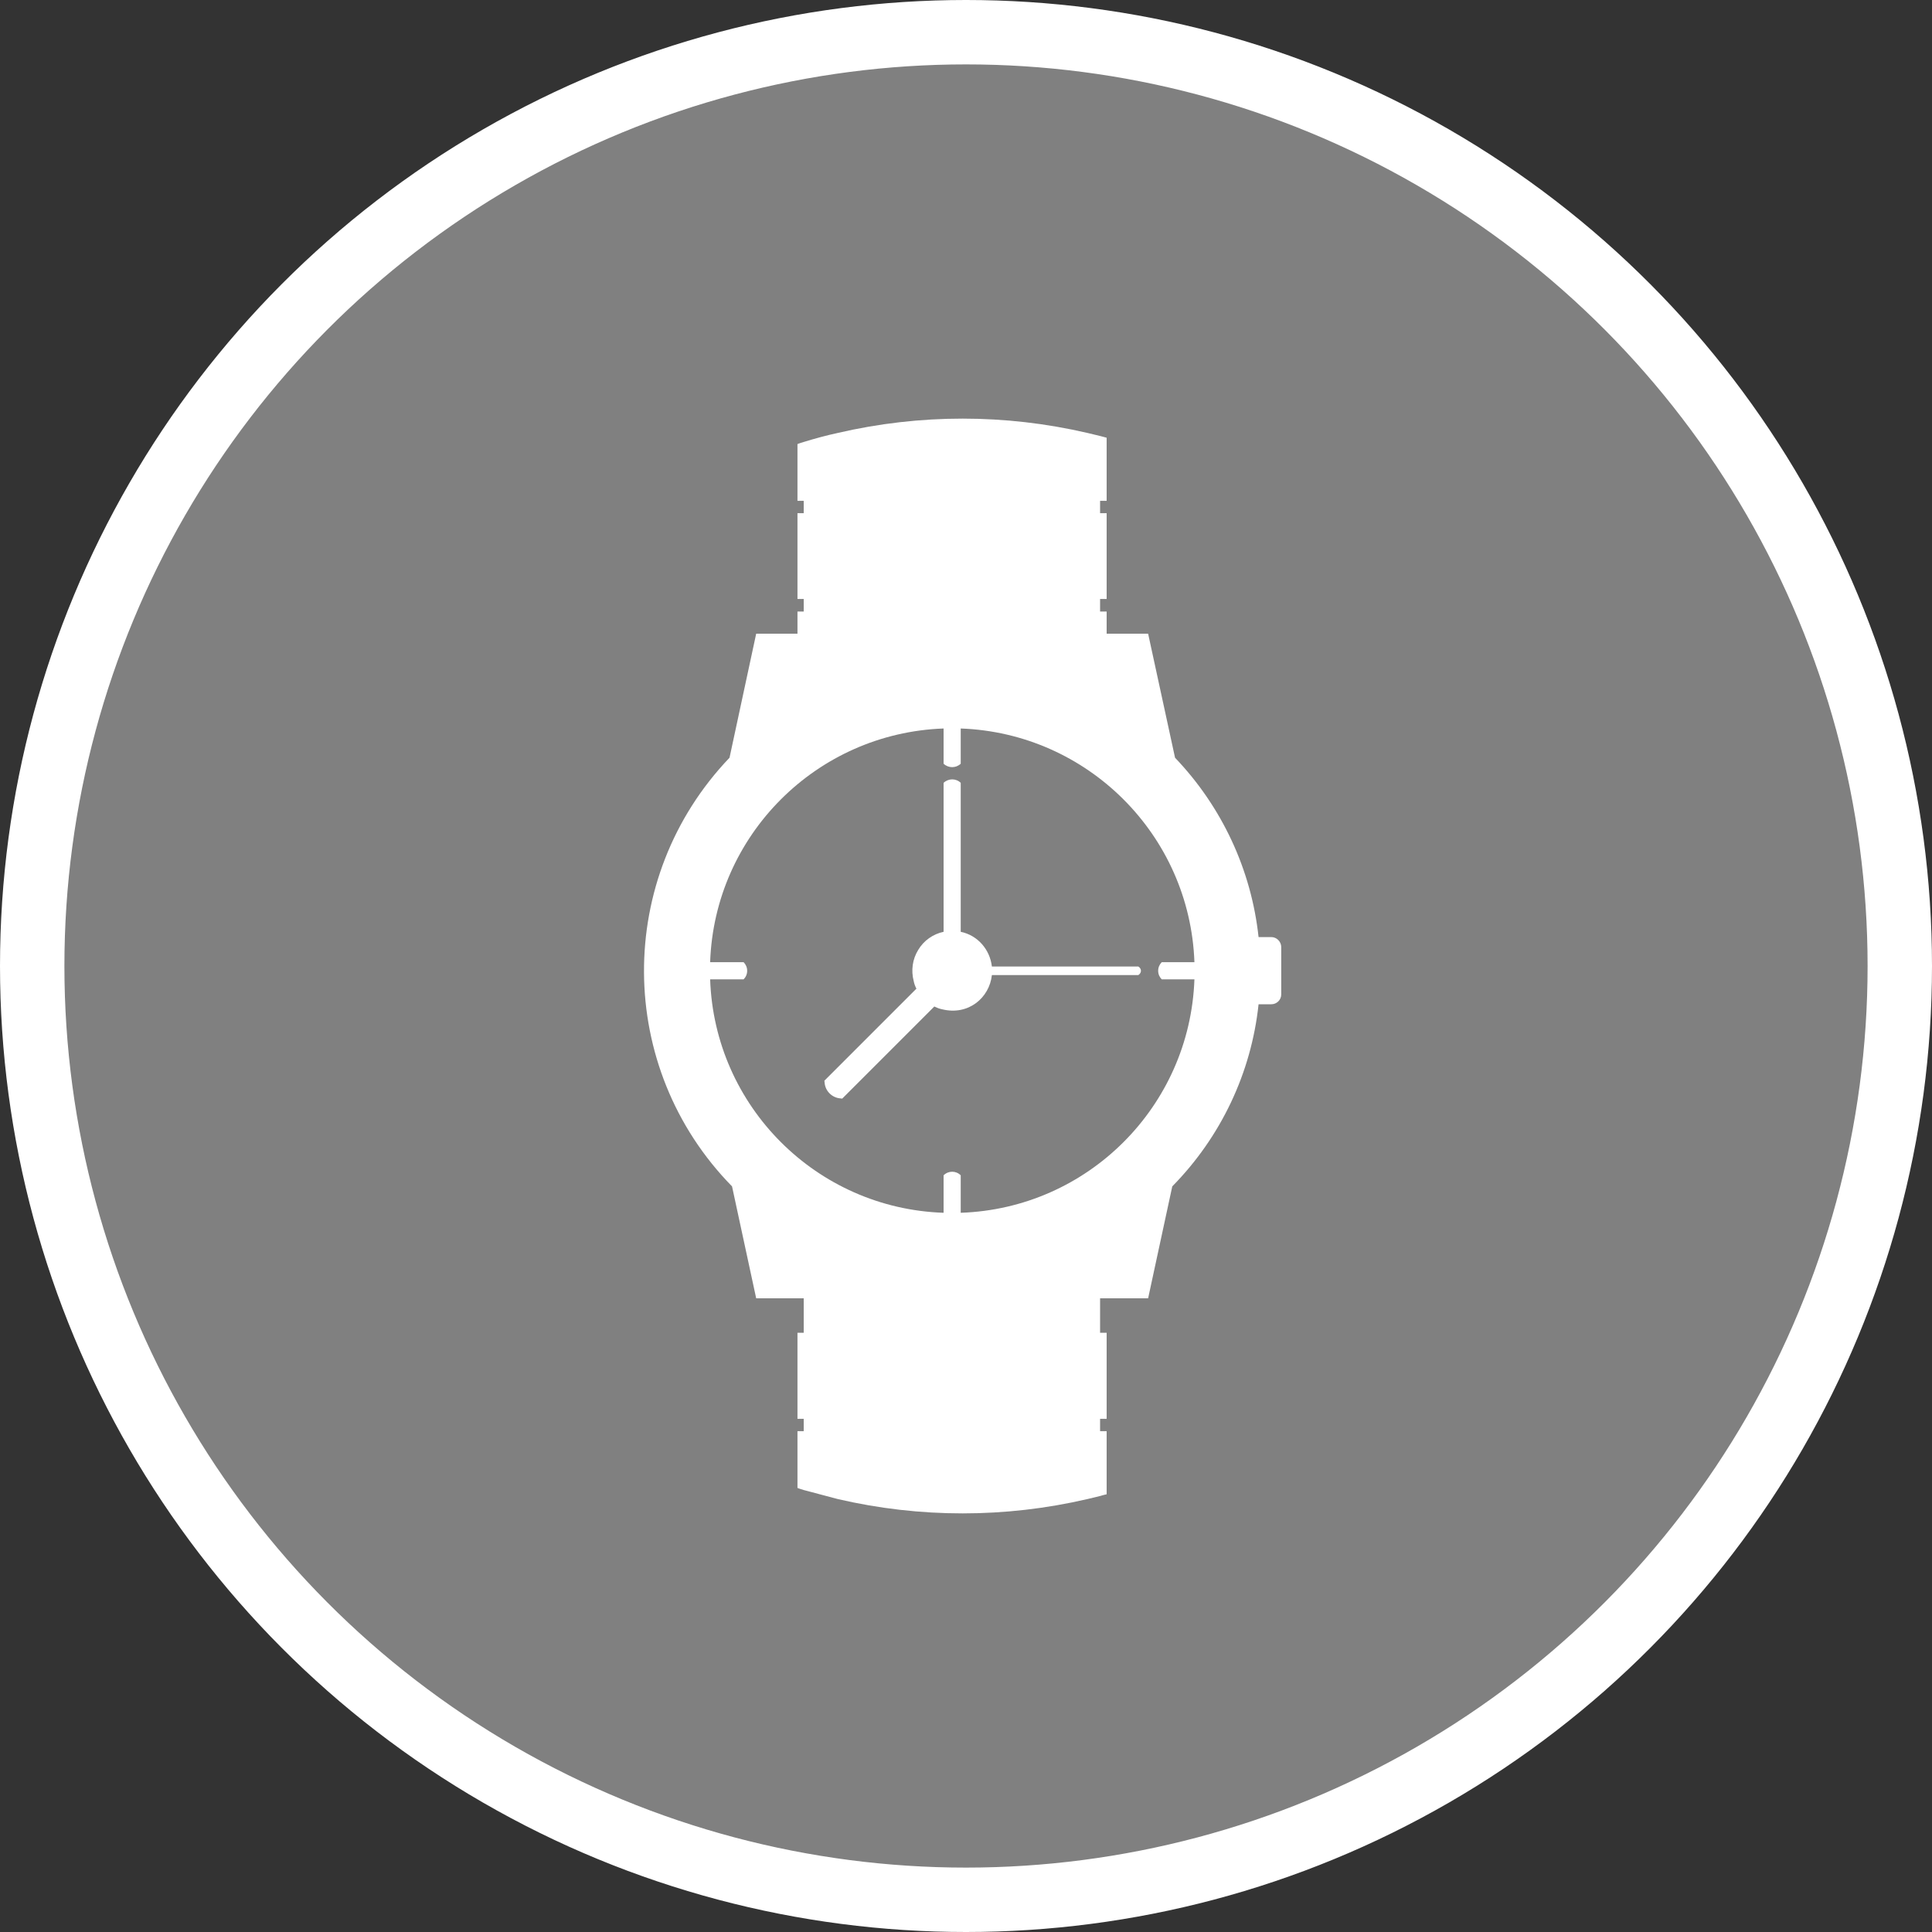 <?xml version="1.0" encoding="UTF-8" standalone="no"?>
<!-- Created with Inkscape (http://www.inkscape.org/) -->

<svg
   xmlns:dc="http://purl.org/dc/elements/1.1/"
   xmlns:cc="http://creativecommons.org/ns#"
   xmlns:rdf="http://www.w3.org/1999/02/22-rdf-syntax-ns#"
   xmlns:svg="http://www.w3.org/2000/svg"
   xmlns="http://www.w3.org/2000/svg"
   xmlns:xlink="http://www.w3.org/1999/xlink"
   xmlns:sodipodi="http://sodipodi.sourceforge.net/DTD/sodipodi-0.dtd"
   xmlns:inkscape="http://www.inkscape.org/namespaces/inkscape"
   width="30px"
   height="30px"
   version="1.1"
   id="svg8"
   inkscape:version="0.92.4 5da689c313, 2019-01-14"
   sodipodi:docname="container.svg">
  <rect width="100%" height="100%" fill="#333333" stroke="none"/>
  <defs
     id="defs2" />
  <sodipodi:namedview
     id="base"
     pagecolor="#ffffff"
     bordercolor="#666666"
     borderopacity="1.0"
     inkscape:pageopacity="0.0"
     inkscape:pageshadow="2"
     inkscape:zoom="13.049334"
     inkscape:cx="18.679046"
     inkscape:cy="12.165829"
     inkscape:document-units="px"
     inkscape:current-layer="layer1"
     showgrid="false"
     inkscape:snap-page="false"
     units="px"
     inkscape:window-width="1884"
     inkscape:window-height="1061"
     inkscape:window-x="0"
     inkscape:window-y="0"
     inkscape:window-maximized="1"
     fit-margin-top="0"
     fit-margin-left="0"
     fit-margin-right="0"
     fit-margin-bottom="0" />
    <circle
       style="color:#000000;clip-rule:nonzero;display:inline;overflow:visible;visibility:visible;opacity:1;isolation:auto;mix-blend-mode:normal;color-interpolation:sRGB;color-interpolation-filters:linearRGB;solid-color:#000000;solid-opacity:1;vector-effect:none;fill:#808080;fill-opacity:1;fill-rule:evenodd;stroke:#ffffff;stroke-width:1;stroke-linecap:butt;stroke-linejoin:miter;stroke-miterlimit:4;stroke-dasharray:none;stroke-dashoffset:0;stroke-opacity:1;marker:none;color-rendering:auto;image-rendering:auto;shape-rendering:auto;text-rendering:auto;enable-background:accumulate"
       id="path815"
       cx="15"
       cy="15"
       r="14.5" />
<g transform="translate(10.0,6.5)"><path fill-rule="nonzero" fill="#FFFFFF" fill-opacity="1" d="M 7.676 8.508 L 5.402 8.508 C 5.371 8.242 5.18 8.023 4.918 7.969 L 4.918 5.656 C 4.883 5.621 4.836 5.602 4.785 5.602 C 4.738 5.602 4.688 5.621 4.652 5.656 L 4.652 7.969 C 4.488 8.004 4.344 8.105 4.258 8.25 C 4.168 8.395 4.145 8.57 4.188 8.734 C 4.195 8.773 4.211 8.816 4.23 8.852 L 2.801 10.281 L 2.805 10.316 C 2.816 10.441 2.918 10.543 3.043 10.555 L 3.078 10.559 L 4.508 9.129 C 4.547 9.148 4.586 9.164 4.629 9.172 C 5.035 9.273 5.363 8.996 5.402 8.641 L 7.676 8.641 C 7.73 8.605 7.73 8.543 7.676 8.508 Z M 7.676 8.508 "/>
<path fill-rule="nonzero" fill="#FFFFFF" fill-opacity="1" d="M 9.742 8.051 L 9.543 8.051 C 9.43 7.004 8.973 6.027 8.246 5.266 C 8.105 4.625 7.969 3.98 7.828 3.34 L 7.184 3.34 L 7.184 2.996 L 7.082 2.996 L 7.082 2.801 L 7.184 2.801 L 7.184 1.469 L 7.082 1.469 L 7.082 1.277 L 7.184 1.277 L 7.184 0.297 C 7.148 0.289 7.117 0.277 7.082 0.27 L 6.887 0.223 C 5.609 -0.074 4.285 -0.074 3.008 0.223 C 2.828 0.262 2.656 0.309 2.48 0.363 C 2.449 0.371 2.418 0.383 2.383 0.395 L 2.383 1.277 L 2.48 1.277 L 2.48 1.469 L 2.383 1.469 L 2.383 2.801 L 2.48 2.801 L 2.48 2.996 L 2.383 2.996 L 2.383 3.34 L 1.742 3.34 C 1.605 3.98 1.465 4.625 1.328 5.266 C -0.457 7.133 -0.441 10.078 1.367 11.922 C 1.492 12.504 1.617 13.082 1.742 13.66 L 2.48 13.66 L 2.48 14.195 L 2.383 14.195 L 2.383 15.531 L 2.48 15.531 L 2.48 15.723 L 2.383 15.723 L 2.383 16.605 C 2.418 16.617 2.449 16.629 2.48 16.637 L 3.008 16.777 C 4.285 17.074 5.609 17.074 6.887 16.777 C 6.953 16.762 7.02 16.746 7.082 16.73 C 7.117 16.719 7.148 16.711 7.184 16.703 L 7.184 15.723 L 7.082 15.723 L 7.082 15.531 L 7.184 15.531 L 7.184 14.195 L 7.082 14.195 L 7.082 13.66 L 7.828 13.66 C 7.953 13.082 8.078 12.504 8.203 11.922 C 8.957 11.156 9.43 10.16 9.543 9.094 L 9.742 9.094 C 9.824 9.094 9.895 9.027 9.895 8.941 L 9.895 8.207 C 9.895 8.121 9.824 8.051 9.742 8.051 Z M 4.918 12.332 L 4.918 11.75 C 4.844 11.676 4.727 11.676 4.652 11.75 L 4.652 12.332 C 2.68 12.266 1.094 10.68 1.027 8.707 L 1.547 8.707 C 1.582 8.672 1.602 8.625 1.602 8.574 C 1.602 8.523 1.582 8.477 1.547 8.441 L 1.027 8.441 C 1.094 6.469 2.68 4.883 4.652 4.812 L 4.652 5.359 C 4.727 5.43 4.844 5.43 4.918 5.359 L 4.918 4.812 C 6.891 4.883 8.477 6.469 8.547 8.441 L 8.039 8.441 C 8.004 8.477 7.984 8.523 7.984 8.574 C 7.984 8.625 8.004 8.672 8.039 8.707 L 8.547 8.707 C 8.477 10.68 6.891 12.266 4.918 12.332 Z M 4.918 12.332 "/>
</g>
</svg>
